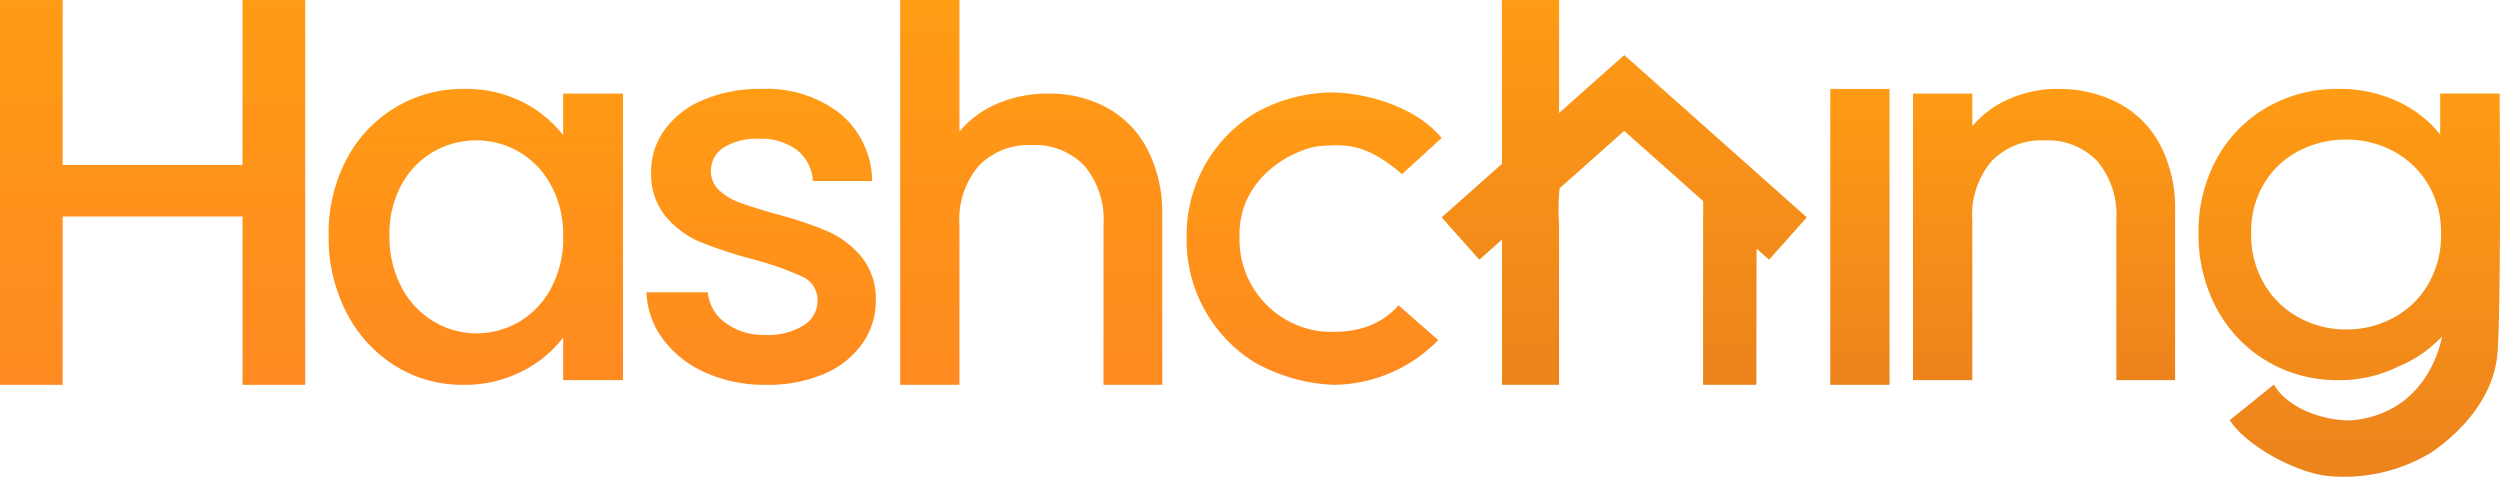 <svg xmlns="http://www.w3.org/2000/svg" xmlns:xlink="http://www.w3.org/1999/xlink" width="240.374" height="45.851" viewBox="0 0 240.374 45.851">
  <defs>
    <linearGradient id="linear-gradient" x1="0.5" x2="0.5" y2="1" gradientUnits="objectBoundingBox">
      <stop offset="0" stop-color="#ff9b14"/>
      <stop offset="1" stop-color="#ec831d"/>
    </linearGradient>
    <linearGradient id="linear-gradient-2" x1="0.5" x2="0.5" y2="1" gradientUnits="objectBoundingBox">
      <stop offset="0" stop-color="#ff9c14"/>
      <stop offset="1" stop-color="#ff8a20"/>
    </linearGradient>
    <linearGradient id="linear-gradient-4" x1="0.5" x2="0.5" y2="1" gradientUnits="objectBoundingBox">
      <stop offset="0" stop-color="#ff9b14"/>
      <stop offset="1" stop-color="#ff8a22"/>
    </linearGradient>
    <linearGradient id="linear-gradient-5" x1="0.5" x2="0.5" y2="1" gradientUnits="objectBoundingBox">
      <stop offset="0" stop-color="#ff9a14"/>
      <stop offset="1" stop-color="#ff8a21"/>
    </linearGradient>
    <clipPath id="clip-path">
      <rect id="Rectangle_2169" data-name="Rectangle 2169" width="28.982" height="37.301" transform="translate(0 0)" fill="url(#linear-gradient)"/>
    </clipPath>
    <clipPath id="clip-path-2">
      <rect id="Rectangle_2170" data-name="Rectangle 2170" width="24.521" height="28.11" transform="translate(0 -0.001)" fill="url(#linear-gradient-2)"/>
    </clipPath>
    <clipPath id="clip-path-3">
      <rect id="Rectangle_2171" data-name="Rectangle 2171" width="35.108" height="37" fill="url(#linear-gradient)"/>
    </clipPath>
  </defs>
  <g id="Group_7" data-name="Group 7" transform="translate(-98.626 -423)">
    <path id="Path_1" data-name="Path 1" d="M33.094-34.75v37H27.066V-13.934H9.777V2.25H3.75v-37H9.777v15.865H27.066V-34.75Z" transform="translate(94.876 457.75)" fill="url(#linear-gradient-4)"/>
    <path id="Path_2" data-name="Path 2" d="M1.85-13.9a15.247,15.247,0,0,1,1.725-7.35,12.644,12.644,0,0,1,4.7-4.975A12.591,12.591,0,0,1,14.85-28a12.027,12.027,0,0,1,5.675,1.275A11.517,11.517,0,0,1,24.4-23.55v-4h5.75V0H24.4V-4.1A11.32,11.32,0,0,1,20.45-.85a12.174,12.174,0,0,1-5.7,1.3,12.114,12.114,0,0,1-6.5-1.825,12.943,12.943,0,0,1-4.675-5.1A15.689,15.689,0,0,1,1.85-13.9Zm22.55.1a9.976,9.976,0,0,0-1.175-4.95,8.248,8.248,0,0,0-3.075-3.2,8.045,8.045,0,0,0-4.1-1.1,8.189,8.189,0,0,0-4.1,1.075,8.107,8.107,0,0,0-3.075,3.15A9.835,9.835,0,0,0,7.7-13.9a10.263,10.263,0,0,0,1.175,5,8.29,8.29,0,0,0,3.1,3.275A7.951,7.951,0,0,0,16.05-4.5a8.045,8.045,0,0,0,4.1-1.1,8.207,8.207,0,0,0,3.075-3.225A10.119,10.119,0,0,0,24.4-13.8Z" transform="translate(128.376 459.55)" fill="url(#linear-gradient-5)"/>
    <path id="Path_3" data-name="Path 3" d="M13.75.45A13.88,13.88,0,0,1,7.925-.725a10.231,10.231,0,0,1-4.075-3.2A7.976,7.976,0,0,1,2.25-8.45h5.9A4.023,4.023,0,0,0,9.825-5.525,6.082,6.082,0,0,0,13.65-4.35a6.442,6.442,0,0,0,3.725-.925A2.791,2.791,0,0,0,18.7-7.65a2.439,2.439,0,0,0-1.475-2.3A27.648,27.648,0,0,0,12.55-11.6,45.121,45.121,0,0,1,7.5-13.25,8.853,8.853,0,0,1,4.125-15.7,6.421,6.421,0,0,1,2.7-20.05,6.784,6.784,0,0,1,4-24.075,8.657,8.657,0,0,1,7.725-26.95,13.918,13.918,0,0,1,13.3-28a11.512,11.512,0,0,1,7.575,2.375A8.528,8.528,0,0,1,23.95-19.15h-5.7a4.06,4.06,0,0,0-1.5-2.95,5.609,5.609,0,0,0-3.65-1.1,5.925,5.925,0,0,0-3.45.85,2.632,2.632,0,0,0-1.2,2.25,2.435,2.435,0,0,0,.8,1.85,5.7,5.7,0,0,0,1.95,1.175q1.15.425,3.4,1.075a36.986,36.986,0,0,1,4.925,1.625A9.169,9.169,0,0,1,22.85-11.95,6.416,6.416,0,0,1,24.3-7.7,7.128,7.128,0,0,1,23-3.5,8.619,8.619,0,0,1,19.325-.6,13.693,13.693,0,0,1,13.75.45Z" transform="translate(158.533 459.55)" fill="url(#linear-gradient-2)"/>
    <path id="Path_4" data-name="Path 4" d="M18-28a11.554,11.554,0,0,1,5.625,1.35,9.609,9.609,0,0,1,3.9,4,13.348,13.348,0,0,1,1.425,6.4V0H23.3V-15.4a8,8,0,0,0-1.85-5.675A6.584,6.584,0,0,0,16.4-23.05a6.665,6.665,0,0,0-5.075,1.975A7.929,7.929,0,0,0,9.45-15.4V0H3.75V-37h5.7v12.65a9.557,9.557,0,0,1,3.675-2.7A12.287,12.287,0,0,1,18-28Z" transform="translate(181.426 460)" fill="url(#linear-gradient-2)"/>
    <path id="Path_6" data-name="Path 6" d="M9.45-34.75V-6.3H3.75V-34.75Z" transform="translate(270.855 466.3)" fill="url(#linear-gradient)"/>
    <path id="Path_7" data-name="Path 7" d="M17.65-28a12.354,12.354,0,0,1,5.825,1.35,9.6,9.6,0,0,1,4.025,4,13.158,13.158,0,0,1,1.45,6.4V0H23.3V-15.4a8,8,0,0,0-1.85-5.675A6.584,6.584,0,0,0,16.4-23.05a6.665,6.665,0,0,0-5.075,1.975A7.929,7.929,0,0,0,9.45-15.4V0H3.75V-27.55h5.7v3.15a9.435,9.435,0,0,1,3.575-2.65A11.428,11.428,0,0,1,17.65-28Z" transform="translate(278.812 459.55)" fill="url(#linear-gradient)"/>
    <g id="Group_2" data-name="Group 2" transform="translate(310.018 431.55)">
      <g id="Group_1" data-name="Group 1" clip-path="url(#clip-path)">
        <path id="Path_10" data-name="Path 10" d="M13.4,0a13.083,13.083,0,0,1,5.847,1.255A11.13,11.13,0,0,1,23.23,4.382V.445h5.715s.168,20.412-.212,25c-.341,4.118-3.316,7.411-6.328,9.493a16.148,16.148,0,0,1-10.123,2.26C9.243,36.817,4.613,34.336,3,31.848l4.237-3.42c1.593,2.7,5.809,3.646,7.821,3.4,7.282-.882,8.347-8.028,8.347-8.028a11.955,11.955,0,0,1-4.217,2.9A12.727,12.727,0,0,1,13.64,28H13.4a13.146,13.146,0,0,1-6.778-1.8A12.929,12.929,0,0,1,1.78,21.186,14.889,14.889,0,0,1,0,13.879,14.472,14.472,0,0,1,1.78,6.645a12.71,12.71,0,0,1,4.843-4.9A13.441,13.441,0,0,1,13.4,0m9.913,13.975A9.031,9.031,0,0,0,22.025,9.1a8.574,8.574,0,0,0-3.362-3.149A9.546,9.546,0,0,0,14.18,4.87,9.749,9.749,0,0,0,9.7,5.928a8.444,8.444,0,0,0-3.361,3.1,8.9,8.9,0,0,0-1.28,4.851A9.284,9.284,0,0,0,6.336,18.8a8.591,8.591,0,0,0,3.385,3.223,9.43,9.43,0,0,0,4.455,1.107,9.553,9.553,0,0,0,4.484-1.083,8.525,8.525,0,0,0,3.362-3.174,9.168,9.168,0,0,0,1.287-4.9" fill="url(#linear-gradient)"/>
      </g>
    </g>
    <g id="Group_4" data-name="Group 4" transform="translate(212.72 431.891)">
      <g id="Group_3" data-name="Group 3" clip-path="url(#clip-path-2)">
        <path id="Path_13" data-name="Path 13" d="M0,13.85A13.734,13.734,0,0,1,6.591,1.976,15.425,15.425,0,0,1,13.791,0c2.944-.029,8.047,1.129,10.73,4.376L20.709,7.859c-3.483-3.012-5.485-2.878-7.824-2.712-2.138.152-7.929,2.712-7.8,8.729a8.917,8.917,0,0,0,7.808,9.091c2.733.233,5.463-.238,7.486-2.5l3.812,3.341a14.189,14.189,0,0,1-10.116,4.3A16.894,16.894,0,0,1,6.5,25.929,13.847,13.847,0,0,1,0,13.85" fill="url(#linear-gradient-2)"/>
      </g>
    </g>
    <g id="Group_6" data-name="Group 6" transform="translate(237.241 423)">
      <g id="Group_5" data-name="Group 5" clip-path="url(#clip-path-3)">
        <path id="Path_14" data-name="Path 14" d="M35.108,20.9,17.554,5.292l-6.263,5.569V0h-5.5L5.8,15.746,0,20.9l3.621,4.072L5.8,23.035,5.8,37h5.487V21.6a21.277,21.277,0,0,1,.051-3.493l6.212-5.524,7.594,6.752c.008.616.006,1.359-.007,2.265V37h5.122l.019-13.1,1.2,1.072Z" fill="url(#linear-gradient)"/>
      </g>
    </g>
  </g>
</svg>
